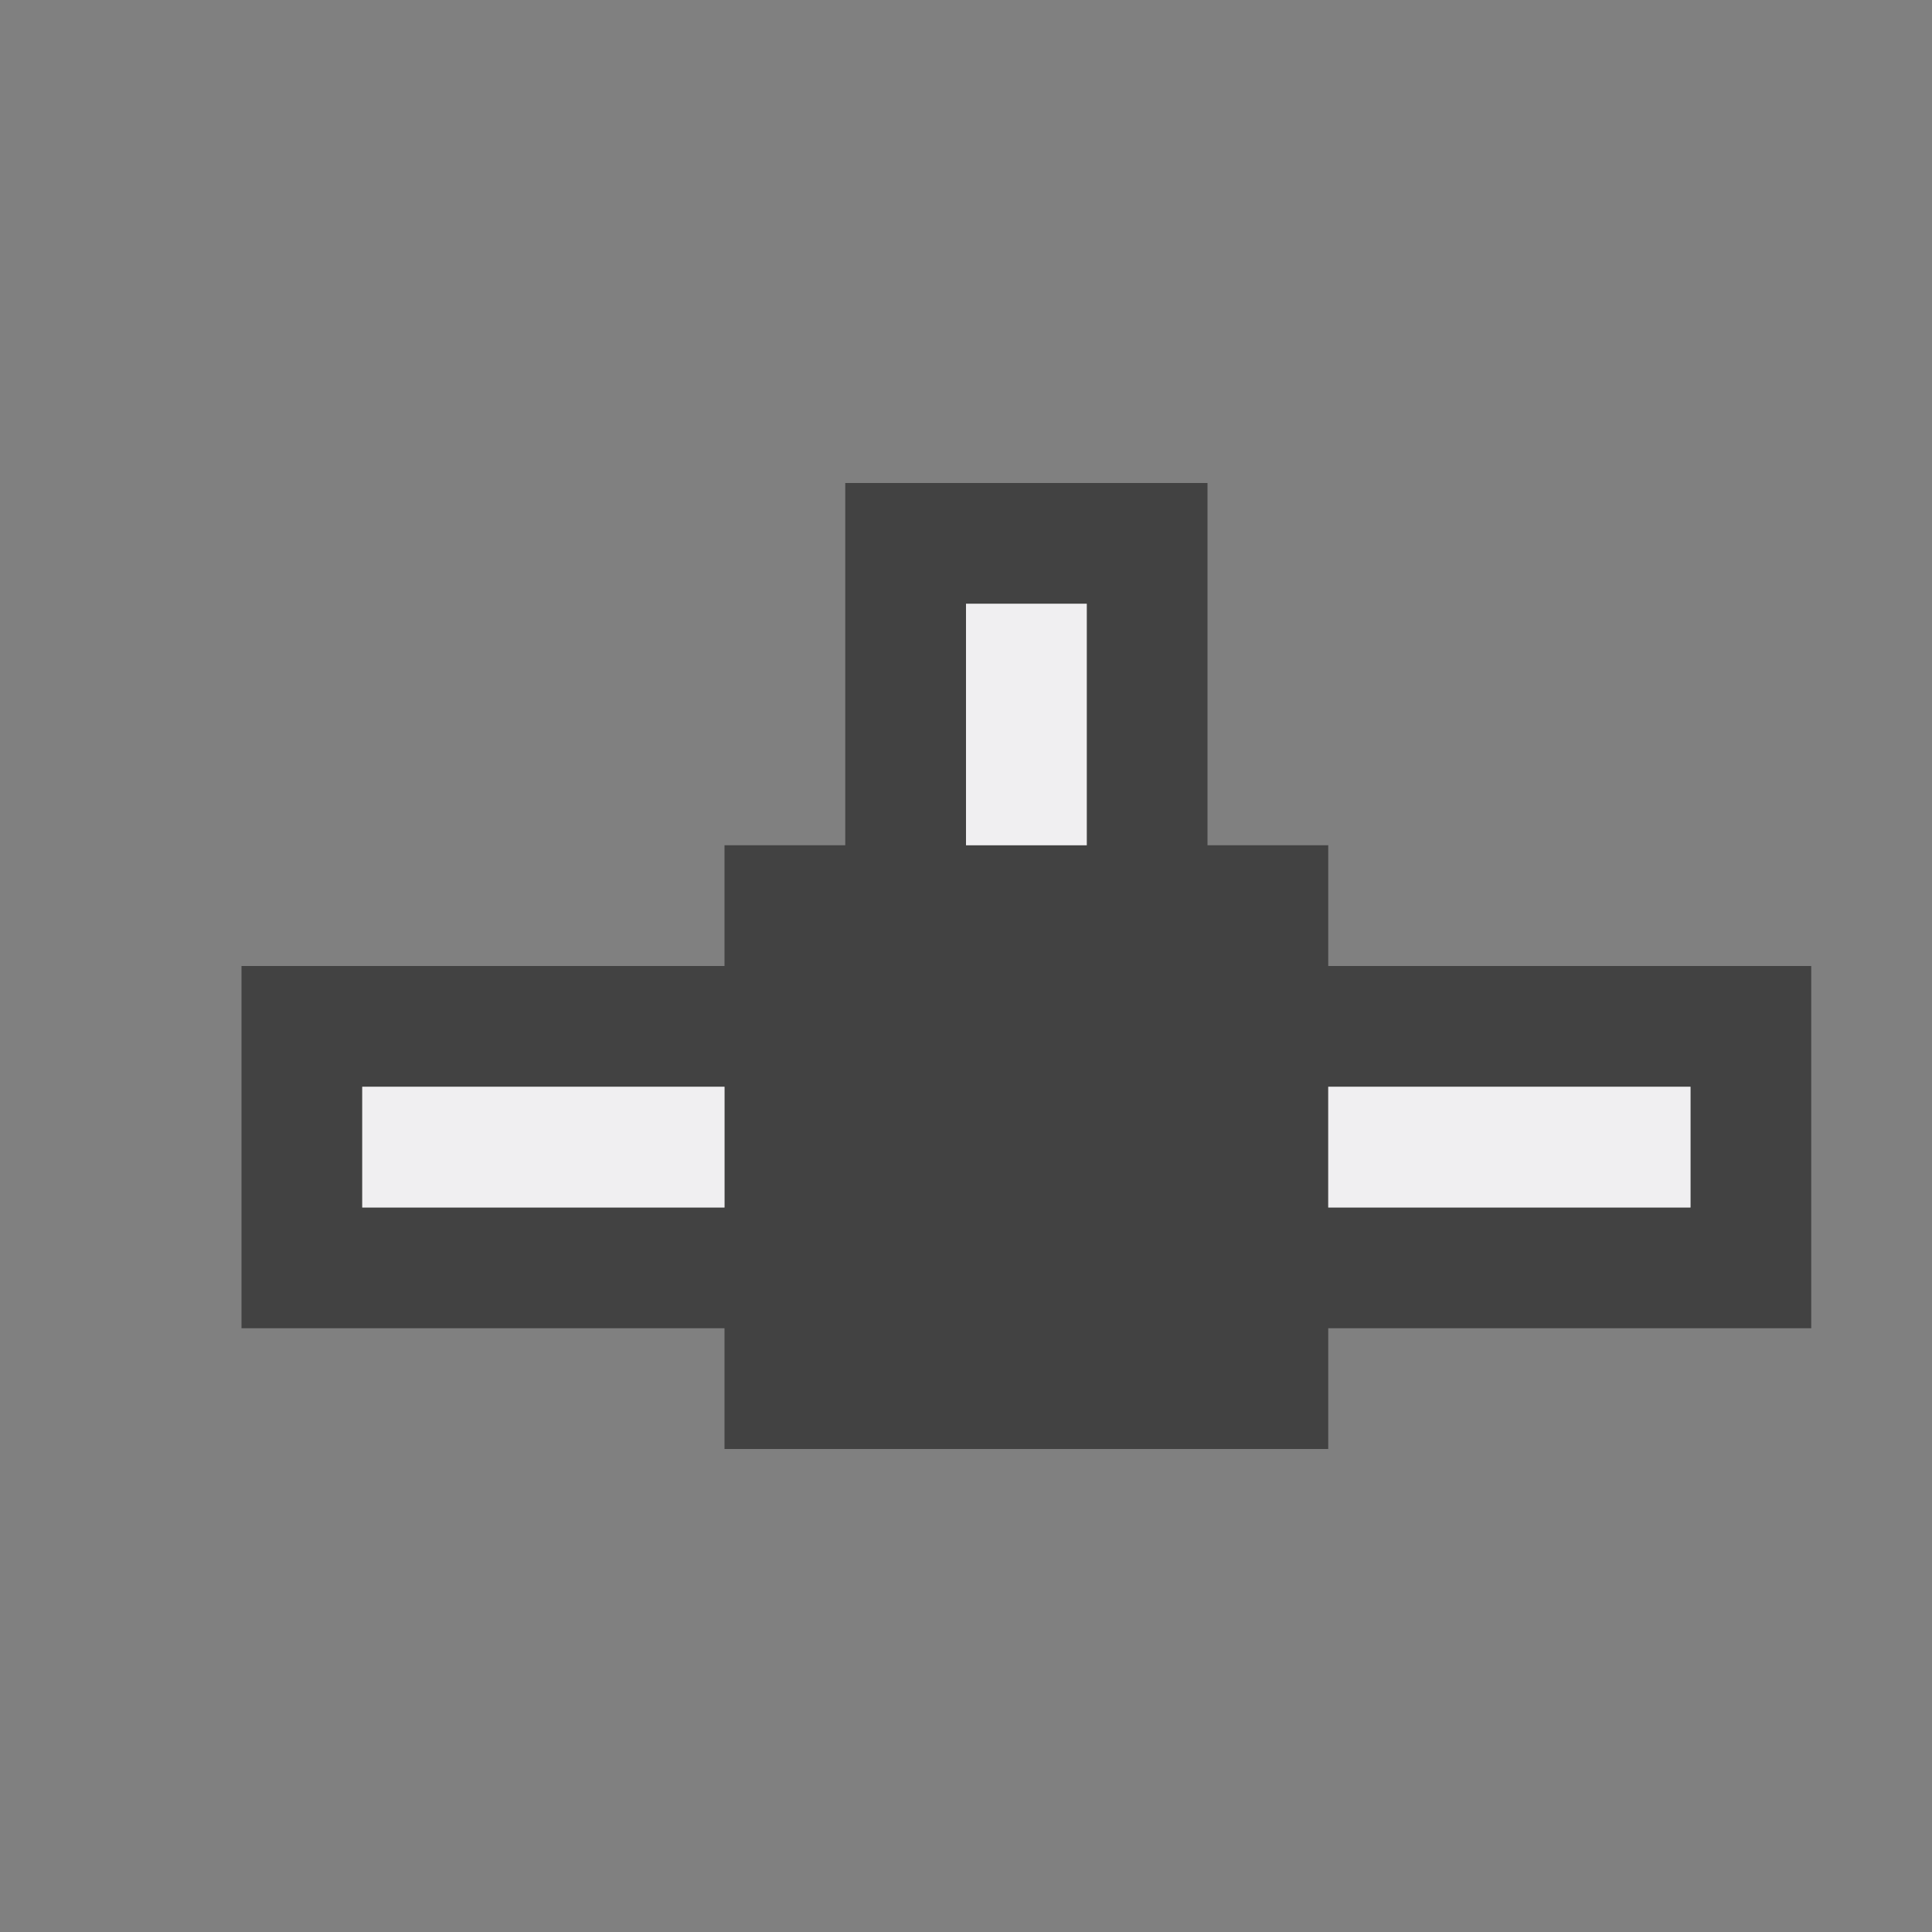 <svg xmlns="http://www.w3.org/2000/svg" viewBox="0 0 16 16"><rect x="0" y="0" width="16" height="16" fill="#808080" stroke="none"/><style>.st0{opacity:0}.st0,.st1{fill:#f6f6f6}.st2{fill:#424242}.st3{fill:#f0eff1}</style><g id="outline" style="display: none;"><path class="st0" d="M0 0h16v16H0z"/><path class="st1" d="M16 7h-4V6h-1V3H6v3H5v1H1v5h4v1h7v-1h4z"/></g><path class="st2" d="M11 8V7h-1V4H7v3H6v1H2v3h4v1h5v-1h4V8h-4zm-5 2H3V9h3v1zm3-3H8V5h1v2zm5 3h-3V9h3v1z" id="icon_x5F_bg"/><path class="st3" d="M9 7H8V5h1v2zM6 9H3v1h3V9zm5 0v1h3V9h-3z" id="icon_x5F_fg"/></svg>